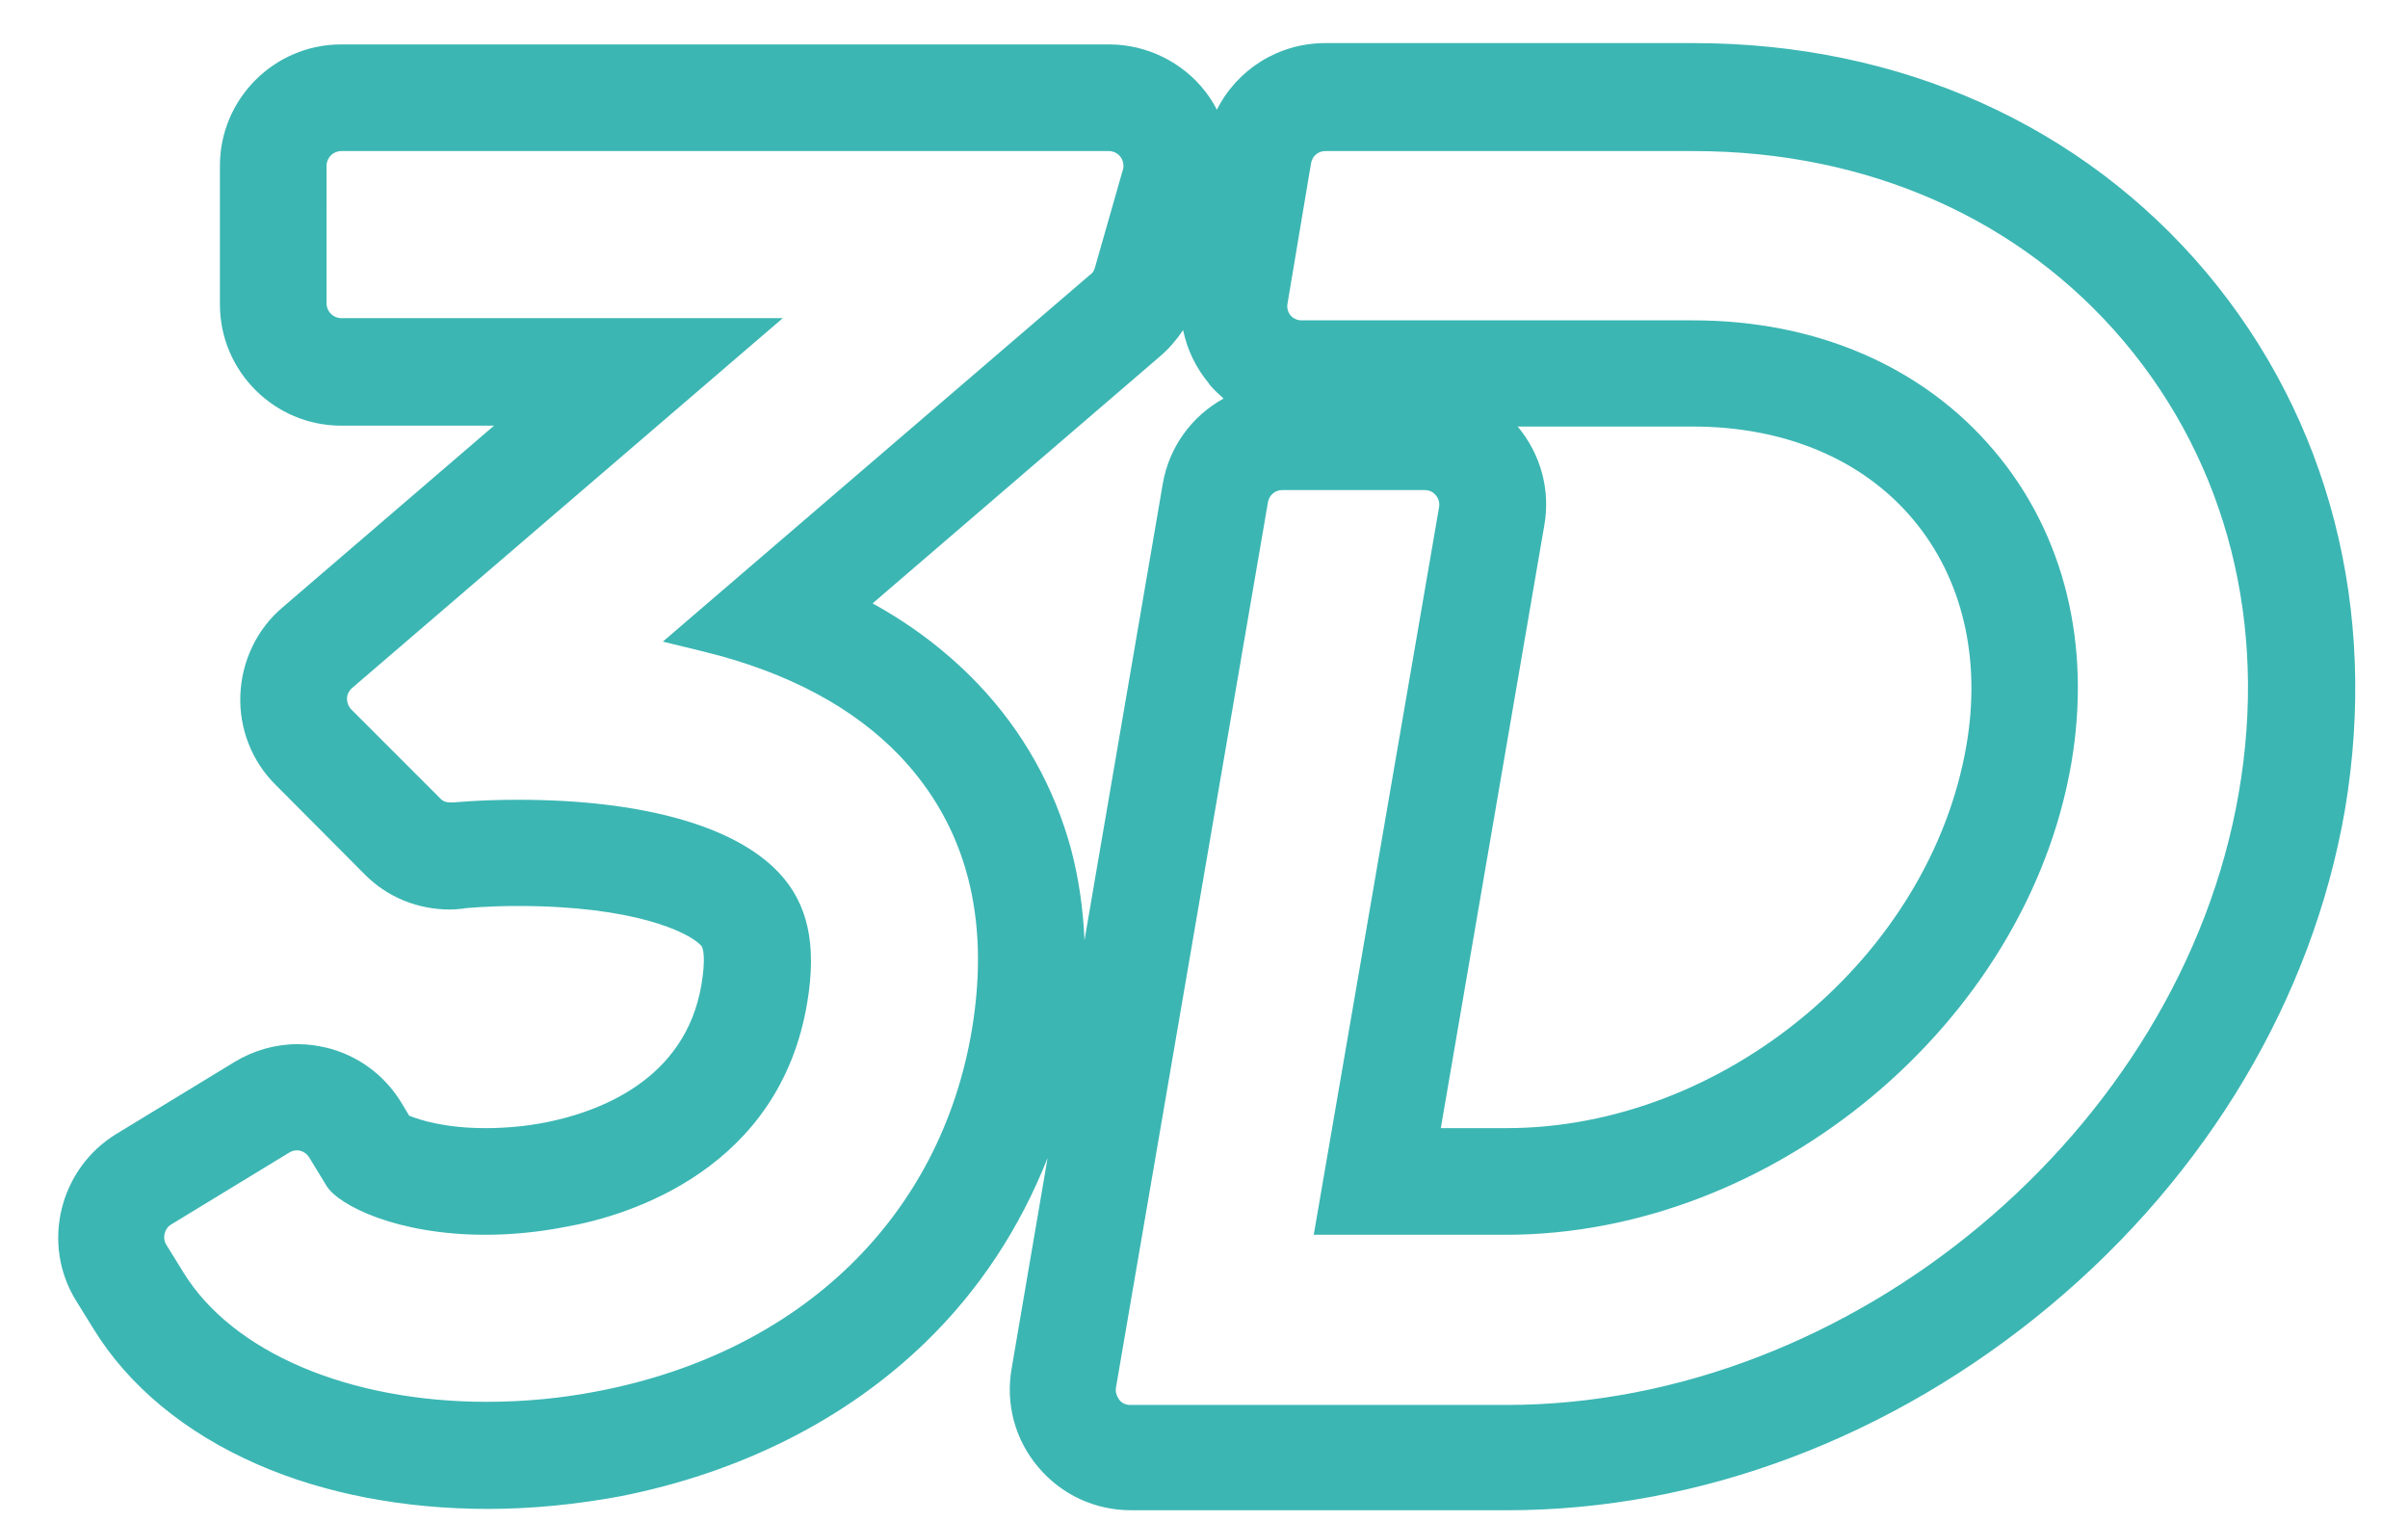 <?xml version="1.0" encoding="utf-8"?>
<!-- Generator: Adobe Illustrator 18.0.0, SVG Export Plug-In . SVG Version: 6.00 Build 0)  -->
<!DOCTYPE svg PUBLIC "-//W3C//DTD SVG 1.1//EN" "http://www.w3.org/Graphics/SVG/1.1/DTD/svg11.dtd">
<svg version="1.1" id="Capa_1" xmlns="http://www.w3.org/2000/svg" xmlns:xlink="http://www.w3.org/1999/xlink" x="0px" y="0px"
	 viewBox="0 0 542 342.5" enable-background="new 0 0 542 342.5" xml:space="preserve">
<path fill="#3BB6B3" d="M496.6,61.3c-28-33.2-69-51.6-115.4-51.6h-82.9c-10.6,0-19.9,6-24.4,15c-0.7-1.4-1.6-2.8-2.6-4.1
	C266.2,14,258.1,10,249.7,10H76.8c-15.1,0-27.3,12.3-27.3,27.3v31.2c0,15.1,12.3,27.3,27.3,27.3h34.4l-47.6,40.9
	c-5.8,4.9-9.2,12.1-9.5,19.7c-0.3,7.6,2.6,15,8,20.3L82,196.7c5.1,5.2,12,8,19.3,8c1,0,1.9-0.1,2.9-0.2l0.5-0.1
	c0.2,0,4.9-0.5,11.9-0.5c25.9,0,38.3,5.8,41.2,8.9c0.6,0.6,1,3.3,0.1,8.7c-3.6,21.8-23.5,28.8-35,31.1c-4.6,0.9-9.2,1.3-13.6,1.3
	c-9.1,0-14.7-1.8-17.2-2.8l-1.8-3c-3.8-6.2-9.8-10.6-16.8-12.3c-2.1-0.5-4.3-0.8-6.5-0.8c-5,0-9.9,1.4-14.2,4l-26.6,16.2
	c-12.8,7.8-17,24.7-9.1,37.5l3.9,6.3c7.9,12.9,20.7,23.5,37,30.6c15.1,6.6,33,10,51.8,10c9.9,0,19.8-1,29.6-2.8
	c27.1-5.3,51-17.3,68.9-34.7c12.1-11.7,21.3-25.8,27.5-41.5l-8.1,47.4c-1.4,8,0.8,16.1,6,22.2c5.2,6.2,12.8,9.7,20.9,9.7h84.7
	c43.2,0,86.5-16.3,122.1-46c35.6-29.7,59.1-69.4,66.4-111.6C535.4,137.3,524.3,94.3,496.6,61.3z M181.7,225.6
	c2.2-13.1,0.1-22.3-6.4-29.2c-10-10.6-30.9-16.4-58.7-16.4c-8.6,0-14.4,0.6-14.5,0.6l-0.4,0c-0.2,0-0.3,0-0.4,0
	c-0.9,0-1.7-0.3-2.3-1l-19.9-19.9c-0.6-0.6-1-1.5-1-2.5c0-0.9,0.5-1.8,1.2-2.4l96.9-83.2H76.8c-1.8,0-3.3-1.5-3.3-3.3V37.3
	c0-1.8,1.5-3.3,3.3-3.3h172.8v0c1,0,2,0.5,2.6,1.3c0.6,0.8,0.8,1.9,0.6,2.7l-6.4,22.4c-0.2,0.6-0.5,1.1-1,1.4l-96.2,82.6l9.4,2.3
	c18.7,4.6,33.5,12.5,44,23.5c14.9,15.7,20.3,36.3,16.2,61.3c-7,42.3-38.4,72.8-84.2,81.6c-8.2,1.6-16.6,2.4-25,2.4
	c-31.2,0-57.3-11.2-68.3-29.1l-3.9-6.3c-0.9-1.5-0.4-3.6,1.1-4.5l26.6-16.2c0.5-0.3,1.1-0.5,1.7-0.5c0.3,0,0.5,0,0.8,0.1
	c0.8,0.2,1.5,0.7,2,1.5l3.9,6.4c2.7,4.4,15.9,11,35.7,11c6,0,12.1-0.6,18.2-1.8C141.7,273.6,175.5,263.1,181.7,225.6z M430.6,116.9
	c11.1,13.2,15.4,31.3,12,50.9c-8.2,47.5-54.6,86.1-103.5,86.1h-14.8l23.3-135.7c1.4-7.9-0.8-16-6-22.2h39.5
	C401.7,96,419.3,103.4,430.6,116.9z M251.2,312.2L285.4,113c0.3-1.6,1.6-2.7,3.2-2.7h32.1c1,0,1.9,0.4,2.5,1.2
	c0.6,0.7,0.9,1.7,0.7,2.7l-28.2,163.7h43.3c60.1,0,117.1-47.6,127.2-106c4.6-26.7-1.5-51.7-17.3-70.4c-16-19-40.1-29.4-67.8-29.4
	H293c-1,0-1.9-0.4-2.5-1.1c-0.6-0.7-0.9-1.7-0.7-2.7l5.3-31.6c0.3-1.6,1.6-2.7,3.2-2.7h82.9v0c39.2,0,73.7,15.3,97,43
	c23.1,27.5,32.3,63.5,25.7,101.5c-13.1,75.9-87,137.7-164.8,137.7h-84.7c-1,0-1.9-0.4-2.5-1.2C251.3,314.1,251,313.2,251.2,312.2z
	 M241.1,191.2c-3.8-14-10.8-26.6-21-37.3c-6.7-7-14.6-13.1-23.7-18.1l64.7-55.6c2-1.7,3.7-3.7,5.2-5.9c0.9,4.4,2.9,8.5,5.8,12
	l0.1,0.2c1,1.2,2.1,2.2,3.2,3.2c-7.1,3.9-12.3,10.9-13.7,19.3l-17.6,102.6C243.8,204.5,242.8,197.7,241.1,191.2z"/>
</svg>
